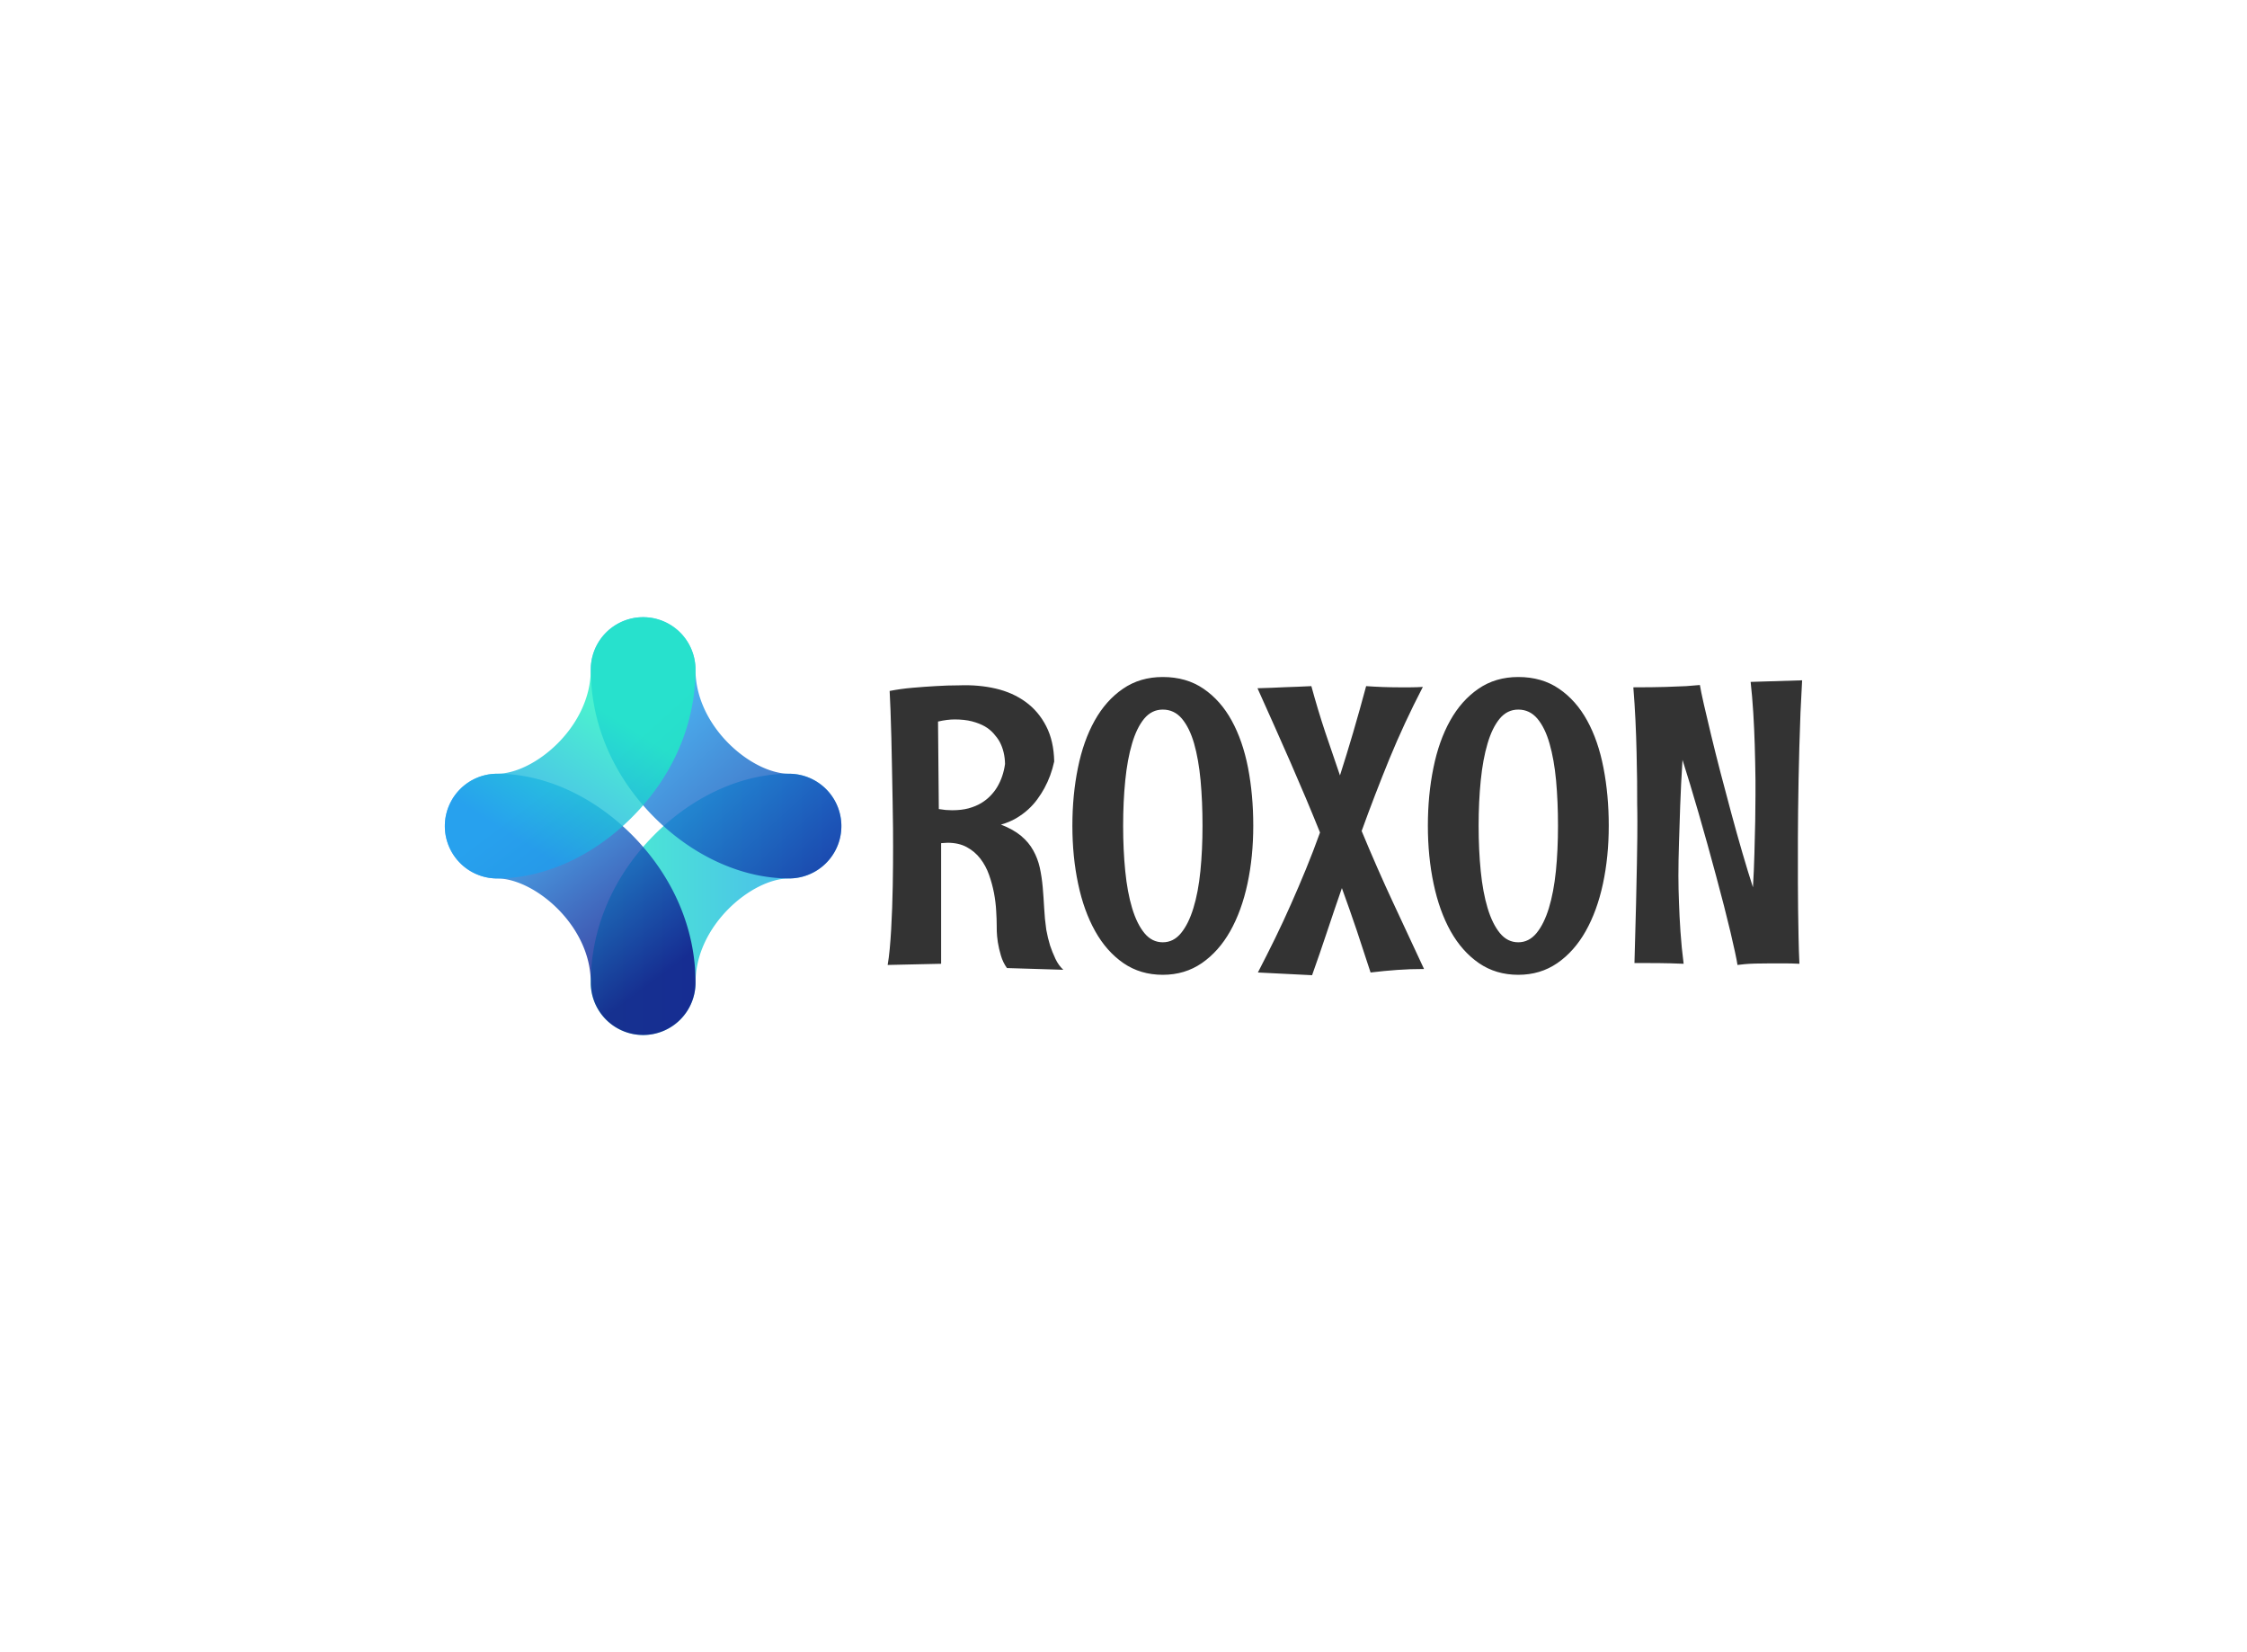 <svg data-v-0dd9719b="" version="1.0" xmlns="http://www.w3.org/2000/svg" xmlns:xlink="http://www.w3.org/1999/xlink" width="100%" height="100%" viewBox="0 0 340 250" preserveAspectRatio="xMidYMid meet" color-interpolation-filters="sRGB" style="margin: auto;"> <rect data-v-0dd9719b="" x="0" y="0" width="100%" height="100%" fill="#fff" fill-opacity="1" class="background"></rect> <rect data-v-0dd9719b="" x="0" y="0" width="100%" height="100%" fill="url(#watermark)" fill-opacity="1" class="watermarklayer"></rect> <g data-v-0dd9719b="" fill="#333" class="icon-text-wrapper icon-svg-group iconsvg" transform="translate(67.315,93.393)"><g class="iconsvg-imagesvg" transform="translate(0,0)"><g><rect fill="#333" fill-opacity="0" stroke-width="2" x="0" y="0" width="60" height="63.214" class="image-rect"></rect> <svg x="0" y="0" width="60" height="63.214" filtersec="colorsb7196967512" class="image-svg-svg primary" style="overflow: visible;"><svg xmlns="http://www.w3.org/2000/svg" viewBox="0.006 0.006 94.91 99.994"><defs><linearGradient id="a7e7d890f-267e-4348-886f-350f594f2f58" x1="34.93" y1="68.73" x2="94.92" y2="68.73" gradientUnits="userSpaceOnUse"><stop offset="0" stop-color="#1eedc4"></stop><stop offset="1" stop-color="#1e9eed"></stop></linearGradient><linearGradient id="b121486f6-a521-4e2f-a3d9-5c8b534b652c" x1="16.82" y1="45.25" x2="48.77" y2="87.85" gradientUnits="userSpaceOnUse"><stop offset="0" stop-color="#1e9eed"></stop><stop offset="1" stop-color="#090380"></stop></linearGradient><linearGradient id="c756f81bd-29d5-43c6-aa8f-f84e21dfecfc" x1="50.23" y1="22.05" x2="102.44" y2="79.48" gradientUnits="userSpaceOnUse"><stop offset="0" stop-color="#1e9eed"></stop><stop offset="1" stop-color="#090380"></stop></linearGradient><linearGradient id="df3ba3f6f-c034-4b05-9a0f-7c63ac093bf8" x1="38.39" y1="22.98" x2="18.96" y2="53.89" gradientUnits="userSpaceOnUse"><stop offset="0" stop-color="#1eedc4"></stop><stop offset="1" stop-color="#1e9eed"></stop></linearGradient></defs><g><g><path d="M47.46 100a12.53 12.53 0 0 1-12.53-12.53c0-13 5.39-25.52 15.17-35.34 9.28-9.32 21.05-14.66 32.28-14.66a12.53 12.53 0 1 1 0 25.06C73.54 62.53 60 73.7 60 87.47A12.53 12.53 0 0 1 47.46 100z" opacity=".8" fill="url(#a7e7d890f-267e-4348-886f-350f594f2f58)"></path><path d="M47.46 100a12.53 12.53 0 0 1-12.53-12.53c0-13.77-13.56-24.94-22.4-24.94a12.53 12.53 0 0 1 0-25.06c11.24 0 23 5.34 32.28 14.66C54.6 62 60 74.5 60 87.47A12.53 12.53 0 0 1 47.46 100z" opacity=".8" fill="url(#b121486f6-a521-4e2f-a3d9-5c8b534b652c)"></path><path d="M82.38 62.53c-11.23 0-23-5.34-32.28-14.66-9.78-9.82-15.17-22.37-15.17-35.34a12.53 12.53 0 0 1 25.06 0C60 26.3 73.54 37.47 82.38 37.47a12.53 12.53 0 1 1 0 25.06z" opacity=".8" fill="url(#c756f81bd-29d5-43c6-aa8f-f84e21dfecfc)"></path><path d="M12.53 62.53a12.53 12.53 0 0 1 0-25.06c8.84 0 22.4-11.17 22.4-24.94a12.53 12.53 0 0 1 25.06 0c0 13-5.39 25.52-15.18 35.34-9.27 9.32-21.04 14.66-32.28 14.66z" opacity=".8" fill="url(#df3ba3f6f-c034-4b05-9a0f-7c63ac093bf8)"></path></g></g></svg></svg> <!----></g></g> <g transform="translate(67,9.047)"><g data-gra="path-name" fill-rule="" class="tp-name iconsvg-namesvg"><g transform="scale(1)"><g><path d="M28.51 0.79L19.98 0.53Q19.37-0.32 19.06-1.38 18.75-2.43 18.6-3.38 18.46-4.34 18.44-5.04 18.43-5.74 18.43-5.89L18.43-5.89Q18.43-6.83 18.35-8.13 18.28-9.43 18.02-10.83 17.75-12.22 17.27-13.58 16.79-14.94 15.95-16.03 15.12-17.11 13.9-17.77 12.69-18.43 10.99-18.43L10.99-18.43Q10.75-18.43 10.5-18.4 10.25-18.37 10.02-18.37L10.02-18.37 10.02-0.12 1.93 0.06Q2.11-0.97 2.24-2.36 2.37-3.75 2.46-5.32 2.55-6.88 2.61-8.58 2.67-10.28 2.7-11.92 2.72-13.56 2.74-15.1 2.75-16.64 2.75-17.87L2.75-17.87Q2.75-18.81 2.74-20.63 2.72-22.44 2.68-24.71 2.64-26.98 2.59-29.49 2.55-31.99 2.49-34.29 2.43-36.59 2.36-38.48 2.29-40.37 2.23-41.4L2.23-41.4Q3.84-41.72 5.68-41.88 7.53-42.04 9.11-42.13L9.11-42.13Q10.96-42.25 12.77-42.25L12.77-42.25Q15.7-42.36 18.28-41.76 20.86-41.16 22.81-39.74 24.76-38.32 25.91-36.08 27.07-33.84 27.13-30.73L27.13-30.73Q26.66-28.54 25.63-26.66L25.63-26.66Q25.2-25.87 24.59-25.03 23.99-24.2 23.19-23.47 22.38-22.73 21.36-22.13 20.33-21.53 19.07-21.18L19.07-21.18Q20.95-20.45 22.12-19.47 23.29-18.49 23.96-17.27 24.64-16.05 24.95-14.66 25.25-13.27 25.39-11.73 25.52-10.2 25.61-8.57 25.69-6.94 25.93-5.27L25.93-5.27Q26.16-4.01 26.51-2.87L26.51-2.87Q26.84-1.88 27.32-0.86 27.8 0.15 28.51 0.79L28.51 0.79ZM19.69-30.35L19.69-30.35Q19.66-32.23 18.87-33.72L18.87-33.72Q18.52-34.34 17.97-34.95 17.43-35.57 16.63-36.04 15.82-36.5 14.69-36.8 13.56-37.09 12.07-37.09L12.07-37.09Q10.93-37.09 9.55-36.77L9.55-36.77 9.67-23.53Q10.2-23.44 10.72-23.39 11.25-23.35 11.69-23.35L11.69-23.35Q13.1-23.35 14.18-23.64 15.26-23.94 16.08-24.43 16.9-24.93 17.49-25.55 18.08-26.16 18.49-26.84L18.49-26.84Q19.42-28.39 19.69-30.35ZM57.25-21.01L57.25-21.01Q57.25-16.32 56.37-12.22 55.49-8.12 53.76-5.05 52.03-1.99 49.47-0.22 46.9 1.55 43.56 1.55L43.56 1.55Q40.17 1.55 37.6-0.22 35.04-1.99 33.33-5.05 31.61-8.12 30.75-12.22 29.88-16.32 29.88-21.01L29.88-21.01Q29.88-25.66 30.72-29.77 31.55-33.87 33.25-36.91 34.95-39.96 37.53-41.73 40.11-43.51 43.56-43.51L43.56-43.51Q47.14-43.51 49.73-41.73 52.32-39.96 53.99-36.91 55.66-33.87 56.46-29.77 57.25-25.66 57.25-21.01ZM49.57-21.01L49.57-21.01Q49.57-24.64 49.28-27.85 48.98-31.05 48.3-33.44 47.61-35.83 46.45-37.21 45.29-38.58 43.56-38.58L43.56-38.58Q41.89-38.58 40.75-37.21 39.61-35.83 38.91-33.44 38.2-31.05 37.88-27.85 37.56-24.64 37.56-21.01L37.56-21.01Q37.56-17.34 37.88-14.14 38.2-10.93 38.92-8.54 39.64-6.15 40.78-4.76 41.92-3.37 43.56-3.37L43.56-3.37Q45.18-3.37 46.32-4.76 47.46-6.15 48.19-8.54 48.93-10.93 49.25-14.14 49.57-17.34 49.57-21.01ZM83.09 0.67L83.09 0.67Q80.92 0.67 79.04 0.81 77.17 0.94 75 1.2L75 1.2Q73.97-1.99 72.91-5.16 71.84-8.32 70.66-11.57L70.66-11.57Q69.49-8.2 68.39-4.89 67.29-1.58 66.15 1.61L66.15 1.61 57.95 1.2Q59.3-1.41 60.56-3.98 61.82-6.56 62.97-9.17 64.13-11.78 65.23-14.46 66.33-17.14 67.35-19.98L67.35-19.98Q65.27-25.14 62.92-30.51 60.56-35.89 57.89-41.81L57.89-41.81Q59.03-41.84 60.06-41.88 61.08-41.92 62.07-41.97 63.05-42.01 64.03-42.04 65.01-42.07 66.04-42.13L66.04-42.13Q67.03-38.5 68.14-35.16 69.26-31.82 70.37-28.62L70.37-28.62Q71.37-31.73 72.35-35.07 73.33-38.41 74.33-42.13L74.33-42.13Q76.9-41.95 79.25-41.95L79.25-41.95Q80.16-41.95 81.04-41.95 81.91-41.95 82.91-42.01L82.91-42.01Q80.07-36.53 77.84-31.1 75.62-25.66 73.65-20.21L73.65-20.21Q76.03-14.47 78.43-9.33 80.83-4.19 83.09 0.67ZM111.04-21.01L111.04-21.01Q111.04-16.32 110.16-12.22 109.28-8.12 107.55-5.05 105.82-1.99 103.26-0.22 100.69 1.55 97.35 1.55L97.35 1.55Q93.96 1.55 91.39-0.22 88.83-1.99 87.11-5.05 85.4-8.12 84.54-12.22 83.67-16.32 83.67-21.01L83.67-21.01Q83.67-25.66 84.51-29.77 85.34-33.87 87.04-36.91 88.74-39.96 91.32-41.73 93.9-43.51 97.35-43.51L97.35-43.51Q100.93-43.51 103.52-41.73 106.11-39.96 107.78-36.91 109.45-33.87 110.24-29.77 111.04-25.66 111.04-21.01ZM103.36-21.01L103.36-21.01Q103.36-24.64 103.07-27.85 102.77-31.05 102.08-33.44 101.4-35.83 100.24-37.21 99.08-38.58 97.35-38.58L97.35-38.58Q95.68-38.58 94.54-37.21 93.4-35.83 92.7-33.44 91.99-31.05 91.67-27.85 91.35-24.64 91.35-21.01L91.35-21.01Q91.35-17.34 91.67-14.14 91.99-10.93 92.71-8.54 93.43-6.15 94.57-4.76 95.71-3.37 97.35-3.37L97.35-3.37Q98.96-3.37 100.11-4.76 101.25-6.15 101.98-8.54 102.71-10.93 103.04-14.14 103.36-17.34 103.36-21.01ZM132.51-42.77L140.3-43.01Q140.16-40.63 140.05-38.07 139.95-35.51 139.88-32.93 139.8-30.35 139.76-27.86 139.72-25.37 139.69-23.17 139.66-20.98 139.66-19.16 139.66-17.34 139.66-16.08L139.66-16.08Q139.66-14.44 139.66-12.45 139.66-10.46 139.69-8.35 139.72-6.24 139.76-4.12 139.8-1.99 139.89-0.12L139.89-0.12Q138.63-0.18 137.59-0.18 136.55-0.18 135.7-0.18L135.7-0.18Q134.18-0.18 133.18-0.15 132.19-0.12 131.6-0.06L131.6-0.06Q130.9 0 130.52 0.06L130.52 0.06Q130.43-0.56 130.15-1.86 129.87-3.16 129.45-4.95 129.02-6.74 128.47-8.91 127.91-11.07 127.28-13.42 126.65-15.76 125.98-18.18 125.3-20.6 124.64-22.9 123.98-25.2 123.35-27.26 122.72-29.33 122.2-30.97L122.2-30.97Q121.96-27.22 121.85-24.04 121.73-20.86 121.67-18.49L121.67-18.49Q121.58-15.73 121.58-13.45L121.58-13.45Q121.58-11.48 121.67-9.29L121.67-9.29Q121.73-7.41 121.89-5.01 122.05-2.61 122.37-0.12L122.37-0.12Q120.12-0.21 118.67-0.22 117.22-0.23 116.37-0.23L116.37-0.23 114.93-0.23Q115.08-5.48 115.17-9.14 115.25-12.8 115.3-15.28 115.34-17.75 115.36-19.25 115.37-20.74 115.37-21.67 115.37-22.59 115.36-23.14 115.34-23.7 115.34-24.29L115.34-24.29Q115.34-25.75 115.33-27.77 115.31-29.79 115.25-32.12 115.2-34.45 115.08-36.97 114.96-39.49 114.76-41.95L114.76-41.95Q117.74-41.95 119.68-42.01 121.61-42.07 122.75-42.13L122.75-42.13Q124.1-42.22 124.83-42.3L124.83-42.3Q124.98-41.37 125.43-39.38 125.89-37.38 126.52-34.76 127.15-32.14 127.94-29.09 128.73-26.04 129.57-22.95 130.4-19.86 131.25-16.95 132.1-14.03 132.86-11.69L132.86-11.69Q133.01-14.18 133.08-16.77 133.15-19.37 133.2-21.62 133.24-23.88 133.24-25.56 133.24-27.25 133.24-27.89L133.24-27.89Q133.21-30.56 133.13-33.22L133.13-33.22Q133.1-34.37 133.04-35.6 132.98-36.83 132.91-38.07 132.83-39.32 132.73-40.52 132.63-41.72 132.51-42.77L132.51-42.77Z" transform="translate(-1.93, 43.51)"></path></g> <!----> <!----> <!----> <!----> <!----> <!----> <!----></g></g> <!----></g></g><defs v-gra="od"></defs></svg>